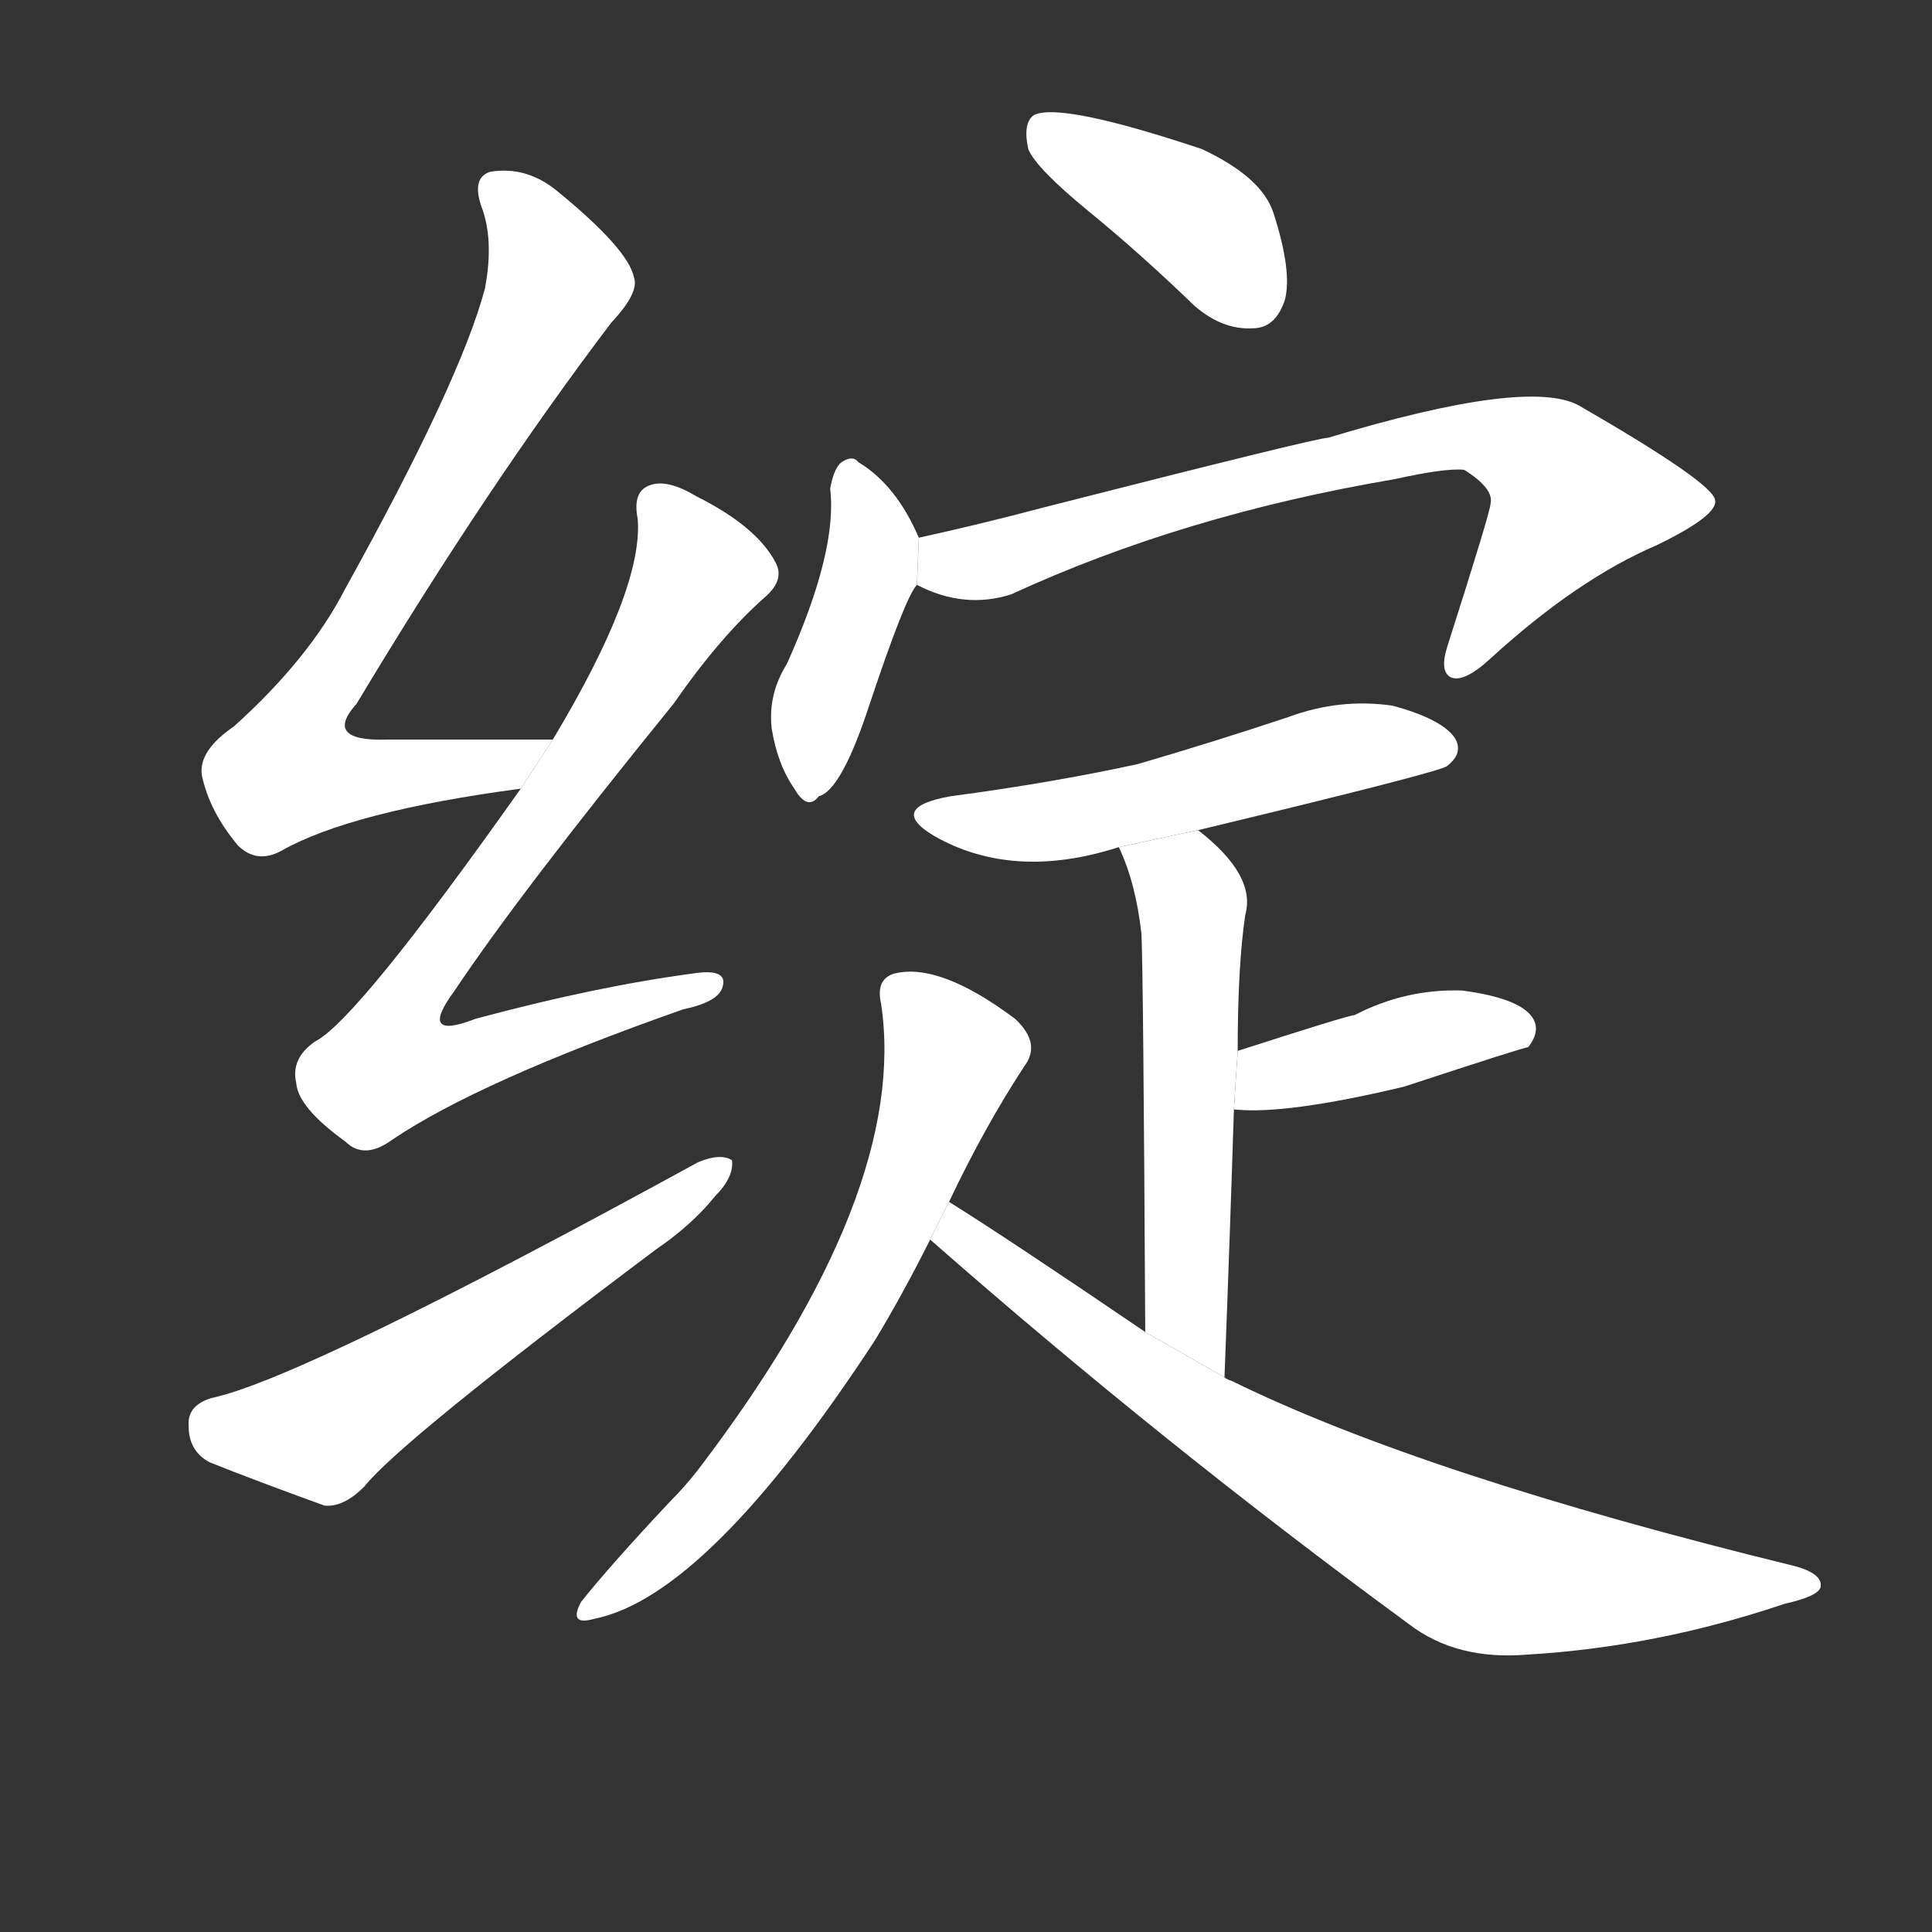 <!-- u7efd_zhan4_simp_ripped_seam_rend_crack -->
<!-- 7EFD -->
<!--  -->
<!--  -->
<svg viewBox="0 0 1024 1024">
  <rect x="0" y="0" width="1024" height="1024" fill="#333333" stroke="none"/>
  <g transform="scale(1, -1) translate(0, -900)">
    <path fill="#FFFFFF" d="M 293 508 Q 244 508 205 508 Q 171 507 189 527 Q 258 642 324 729 Q 339 745 336 753 Q 333 768 295 799 Q 279 812 260 809 Q 250 806 255 791 Q 262 773 257 747 Q 244 698 183 588 Q 164 551 124 515 Q 105 502 107 489 Q 111 470 126 452 Q 136 442 149 449 Q 186 470 276 482 L 293 508 Z"></path>
    <path fill="#FFFFFF" d="M 276 482 Q 189 359 167 348 Q 154 339 157 326 Q 158 313 183 295 Q 193 285 208 296 Q 254 327 362 365 Q 381 369 383 377 Q 386 387 367 384 Q 315 377 252 360 Q 221 348 241 375 Q 275 426 357 527 Q 382 563 406 584 Q 416 593 411 602 Q 401 621 369 637 Q 354 646 345 643 Q 335 640 338 625 Q 341 588 293 508 L 276 482 Z"></path>
    <path fill="#FFFFFF" d="M 112 159 Q 99 155 100 144 Q 100 131 111 125 Q 136 115 172 102 Q 182 101 193 112 Q 212 136 348 238 Q 367 251 379 266 Q 389 276 388 285 Q 382 289 370 284 Q 160 169 112 159 Z"></path>
    <path fill="#FFFFFF" d="M 577 788 Q 604 766 633 738 Q 648 725 664 726 Q 676 726 681 741 Q 685 756 675 787 Q 669 806 637 821 Q 562 846 548 839 Q 542 835 545 821 Q 549 811 577 788 Z"></path>
    <path fill="#FFFFFF" d="M 487 615 Q 475 643 455 655 Q 452 659 446 655 Q 442 652 440 641 Q 444 608 417 548 Q 407 532 409 514 Q 412 495 421 482 Q 428 470 434 478 Q 446 481 461 527 Q 480 584 486 590 L 487 615 Z"></path>
    <path fill="#FFFFFF" d="M 486 590 Q 511 577 536 585 Q 627 627 739 646 Q 766 652 776 651 Q 792 641 790 633 Q 790 629 767 557 Q 763 544 769 541 Q 776 538 790 551 Q 836 593 878 611 Q 911 627 909 635 Q 908 644 837 685 Q 810 700 704 668 Q 698 668 553 631 Q 519 622 487 615 L 486 590 Z"></path>
    <path fill="#FFFFFF" d="M 635 460 Q 764 491 767 494 Q 776 501 771 509 Q 764 519 738 526 Q 710 530 683 520 Q 644 507 603 495 Q 557 485 504 478 Q 470 472 495 457 Q 537 433 593 451 L 635 460 Z"></path>
    <path fill="#FFFFFF" d="M 649 170 Q 652 248 654 312 L 656 343 Q 656 388 660 415 Q 666 436 635 460 L 593 451 Q 602 432 605 405 Q 606 383 607 194 L 649 170 Z"></path>
    <path fill="#FFFFFF" d="M 654 312 Q 681 309 744 324 Q 808 345 810 345 Q 817 354 812 361 Q 805 371 775 375 Q 745 376 718 362 Q 715 362 656 343 L 654 312 Z"></path>
    <path fill="#FFFFFF" d="M 503 263 Q 522 303 543 335 Q 552 347 538 360 Q 498 390 474 384 Q 464 381 467 368 Q 482 268 370 121 Q 363 112 355 104 Q 324 71 308 51 Q 301 38 315 42 Q 375 54 464 190 Q 479 215 493 243 L 503 263 Z"></path>
    <path fill="#FFFFFF" d="M 493 243 Q 616 135 747 39 Q 772 20 809 23 Q 878 27 946 50 Q 964 54 965 59 Q 966 66 951 70 Q 755 118 653 168 Q 650 169 649 170 L 607 194 Q 535 243 503 263 L 493 243 Z"></path>
  </g>
</svg>
